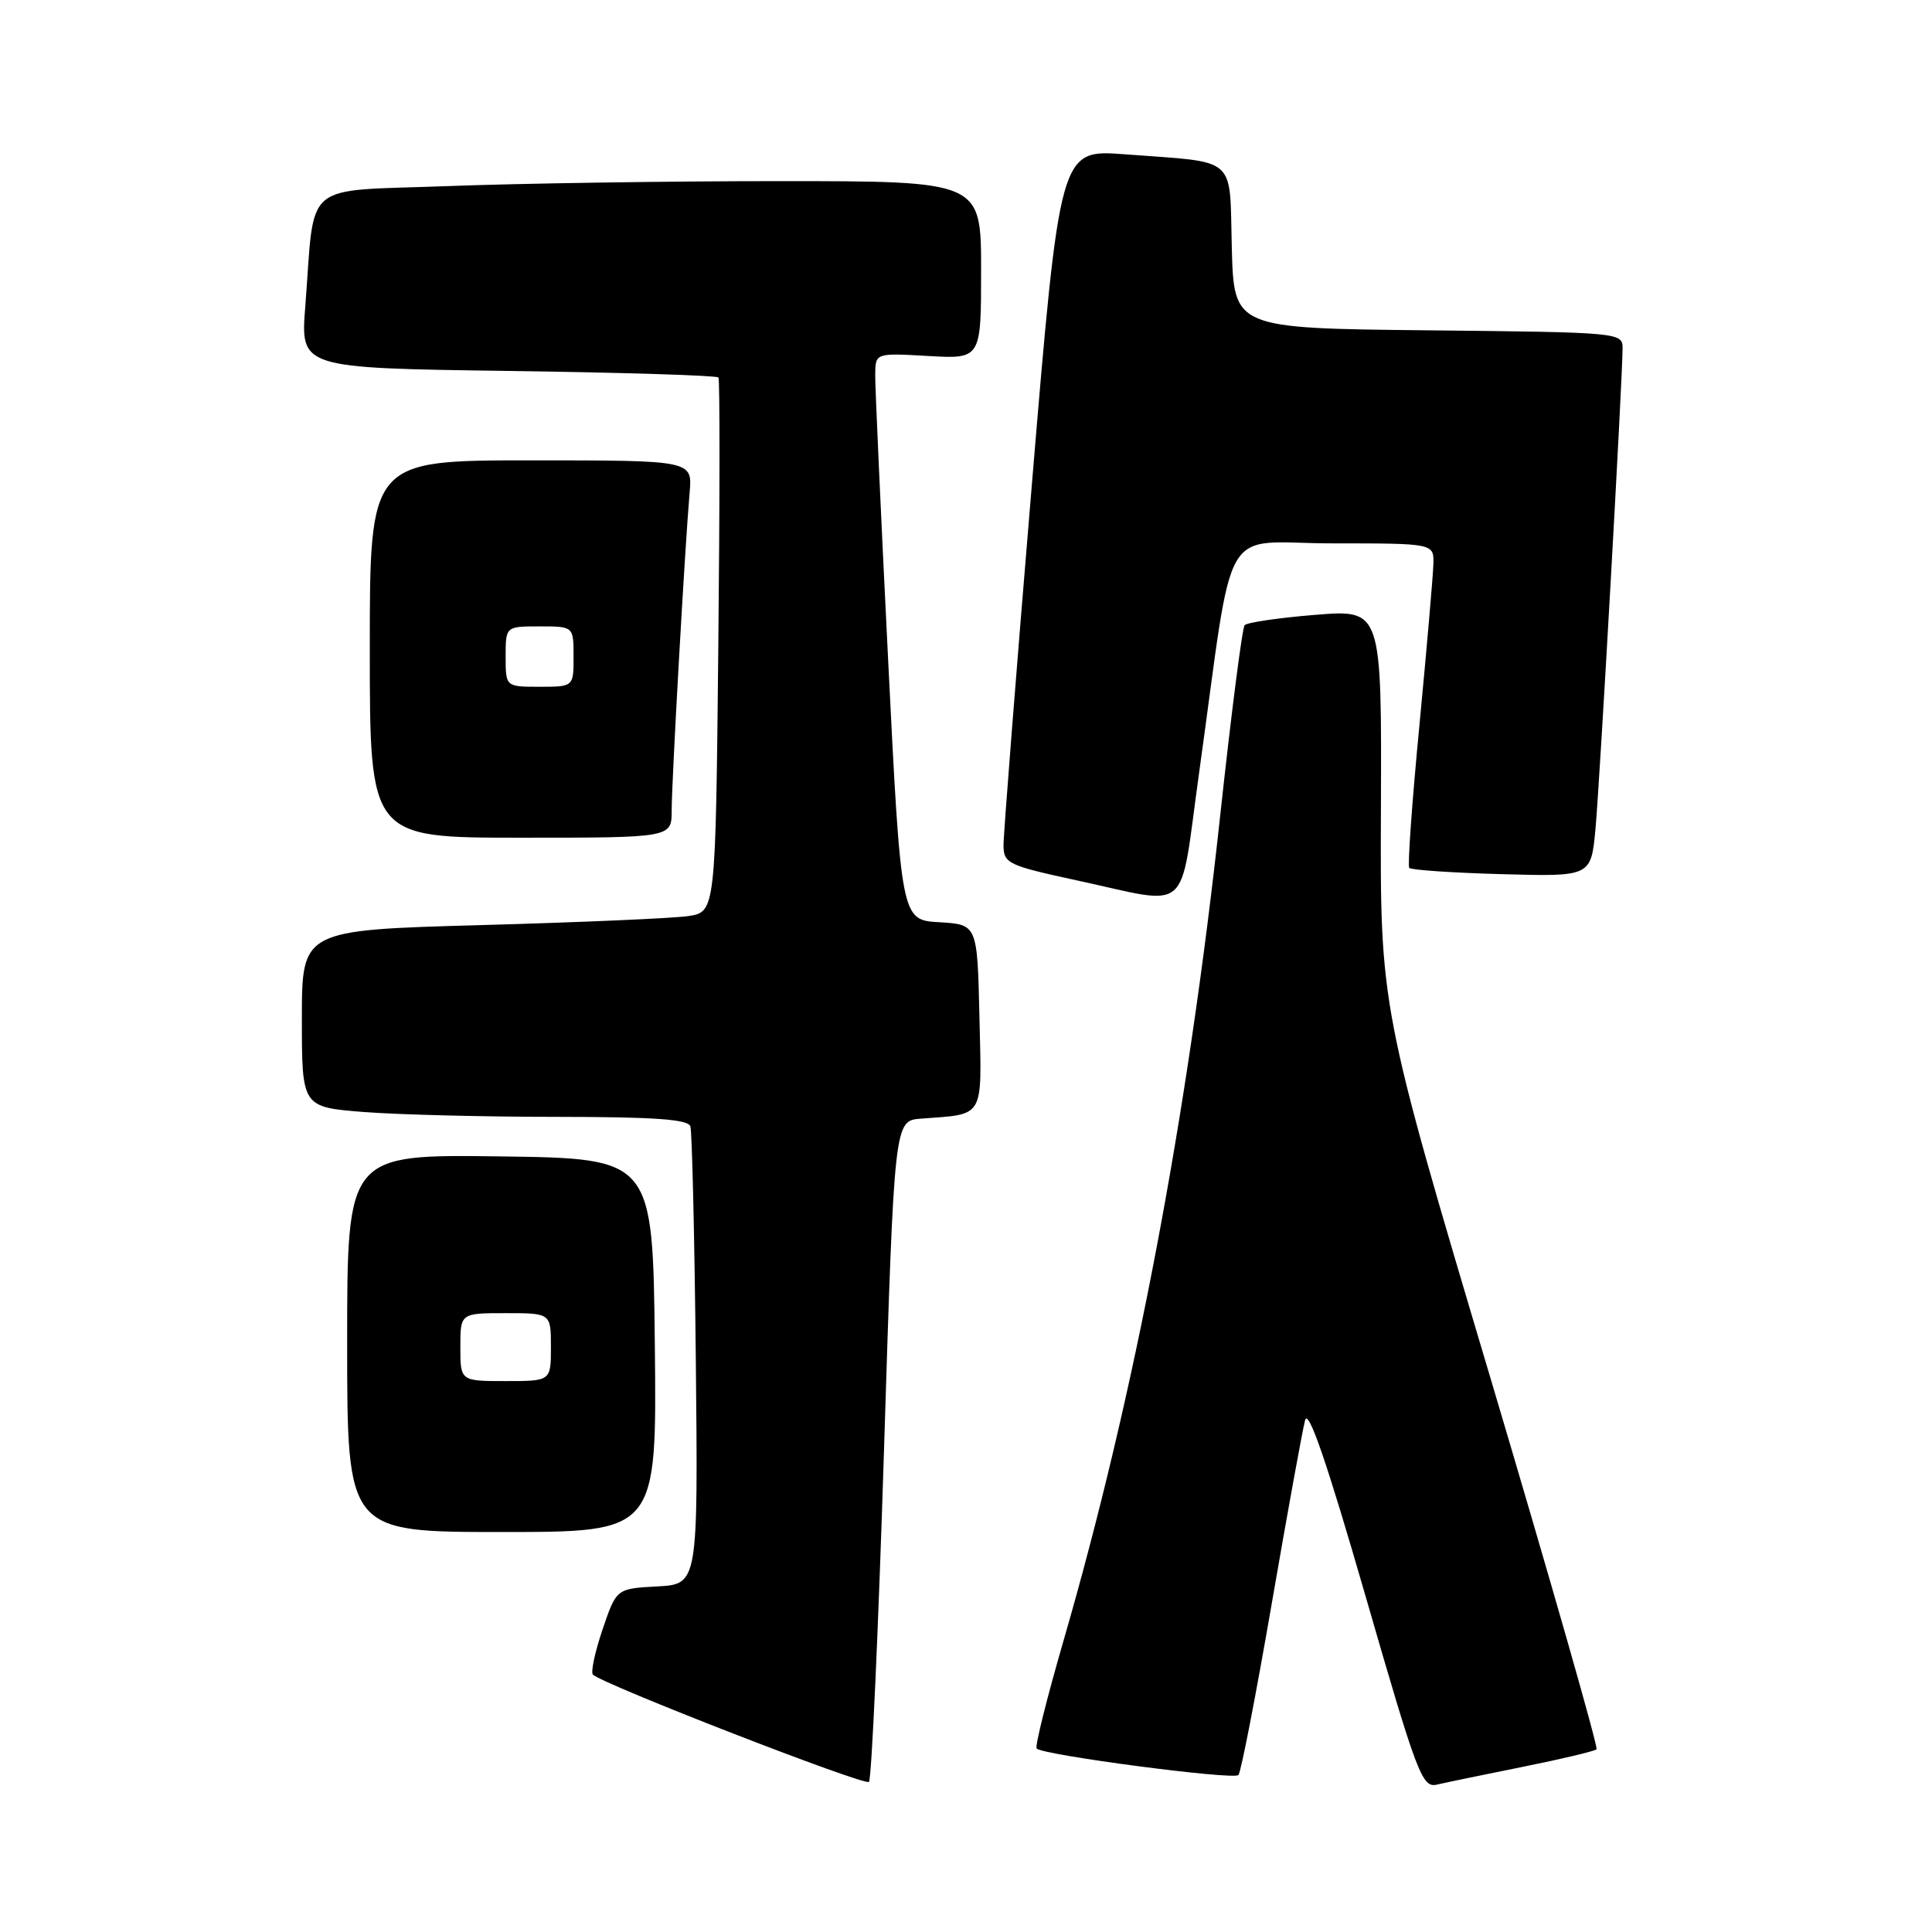 <?xml version="1.0" encoding="UTF-8" standalone="no"?>
<!DOCTYPE svg PUBLIC "-//W3C//DTD SVG 1.1//EN" "http://www.w3.org/Graphics/SVG/1.1/DTD/svg11.dtd" >
<svg xmlns="http://www.w3.org/2000/svg" xmlns:xlink="http://www.w3.org/1999/xlink" version="1.1" viewBox="0 0 256 256">
 <g >
 <path fill="currentColor"
d=" M 117.14 192.00 C 118.50 148.50 118.50 148.50 122.00 148.23 C 130.58 147.57 130.09 148.42 129.78 134.72 C 129.50 122.50 129.50 122.50 124.45 122.20 C 119.40 121.91 119.40 121.91 117.67 87.20 C 116.72 68.12 115.95 51.21 115.97 49.64 C 116.00 46.77 116.00 46.77 123.00 47.17 C 130.00 47.57 130.00 47.57 130.00 35.78 C 130.00 24.00 130.00 24.00 103.25 24.00 C 88.54 24.00 68.77 24.30 59.31 24.66 C 39.73 25.40 41.77 23.67 40.45 40.63 C 39.81 48.77 39.81 48.77 67.34 49.15 C 82.48 49.36 95.02 49.75 95.20 50.02 C 95.39 50.28 95.38 66.33 95.18 85.68 C 94.82 120.85 94.82 120.85 91.16 121.39 C 89.15 121.68 76.81 122.22 63.75 122.58 C 40.00 123.24 40.00 123.24 40.00 134.97 C 40.00 146.70 40.00 146.70 48.25 147.35 C 52.79 147.70 64.28 147.99 73.78 147.99 C 86.71 148.00 91.17 148.31 91.48 149.25 C 91.70 149.94 92.03 163.87 92.20 180.21 C 92.50 209.91 92.50 209.91 87.09 210.21 C 81.68 210.50 81.68 210.50 79.84 215.92 C 78.83 218.90 78.26 221.59 78.56 221.89 C 79.84 223.17 114.55 236.66 115.14 236.11 C 115.49 235.77 116.39 215.93 117.14 192.00 Z  M 201.80 234.11 C 206.91 233.08 211.30 232.04 211.55 231.79 C 211.79 231.54 205.44 209.32 197.44 182.42 C 182.87 133.50 182.87 133.50 182.98 107.13 C 183.08 80.76 183.08 80.76 174.29 81.47 C 169.46 81.86 165.24 82.48 164.92 82.84 C 164.60 83.20 163.15 94.53 161.69 108.00 C 157.37 147.92 150.38 184.75 140.93 217.37 C 138.72 225.00 137.11 231.44 137.36 231.69 C 138.24 232.57 163.51 235.89 164.10 235.20 C 164.44 234.82 166.42 224.60 168.51 212.50 C 170.60 200.40 172.59 189.46 172.93 188.19 C 173.35 186.58 175.78 193.63 180.92 211.42 C 187.79 235.21 188.44 236.93 190.40 236.47 C 191.55 236.20 196.68 235.14 201.80 234.11 Z  M 86.77 178.25 C 86.50 153.50 86.50 153.50 66.25 153.23 C 46.00 152.96 46.00 152.96 46.00 177.98 C 46.00 203.00 46.00 203.00 66.52 203.00 C 87.03 203.00 87.03 203.00 86.77 178.25 Z  M 158.84 102.75 C 163.67 68.09 161.41 72.00 176.62 72.00 C 190.00 72.00 190.00 72.00 189.93 74.75 C 189.89 76.26 189.06 85.83 188.09 96.00 C 187.11 106.17 186.50 114.72 186.73 115.00 C 186.97 115.28 192.49 115.65 198.99 115.83 C 210.82 116.16 210.82 116.16 211.41 109.83 C 211.99 103.53 215.00 50.09 215.00 46.12 C 215.00 44.07 214.59 44.03 189.25 43.77 C 163.50 43.50 163.50 43.50 163.22 32.82 C 162.89 20.47 164.18 21.59 148.97 20.44 C 140.43 19.80 140.43 19.80 136.69 64.65 C 134.63 89.32 132.96 110.64 132.97 112.03 C 133.00 114.41 133.56 114.68 142.75 116.67 C 158.01 119.97 156.23 121.51 158.84 102.75 Z  M 89.00 107.40 C 89.00 103.52 90.77 72.24 91.38 65.25 C 91.75 61.00 91.75 61.00 70.38 61.00 C 49.00 61.00 49.00 61.00 49.00 86.00 C 49.00 111.00 49.00 111.00 69.00 111.00 C 89.00 111.00 89.00 111.00 89.00 107.40 Z  M 61.00 178.50 C 61.00 174.00 61.00 174.00 67.00 174.00 C 73.00 174.00 73.00 174.00 73.00 178.50 C 73.00 183.00 73.00 183.00 67.00 183.00 C 61.00 183.00 61.00 183.00 61.00 178.50 Z  M 67.00 87.00 C 67.00 83.00 67.00 83.00 71.50 83.00 C 76.00 83.00 76.00 83.00 76.00 87.00 C 76.00 91.00 76.00 91.00 71.50 91.00 C 67.00 91.00 67.00 91.00 67.00 87.00 Z "/>
</g>
</svg>